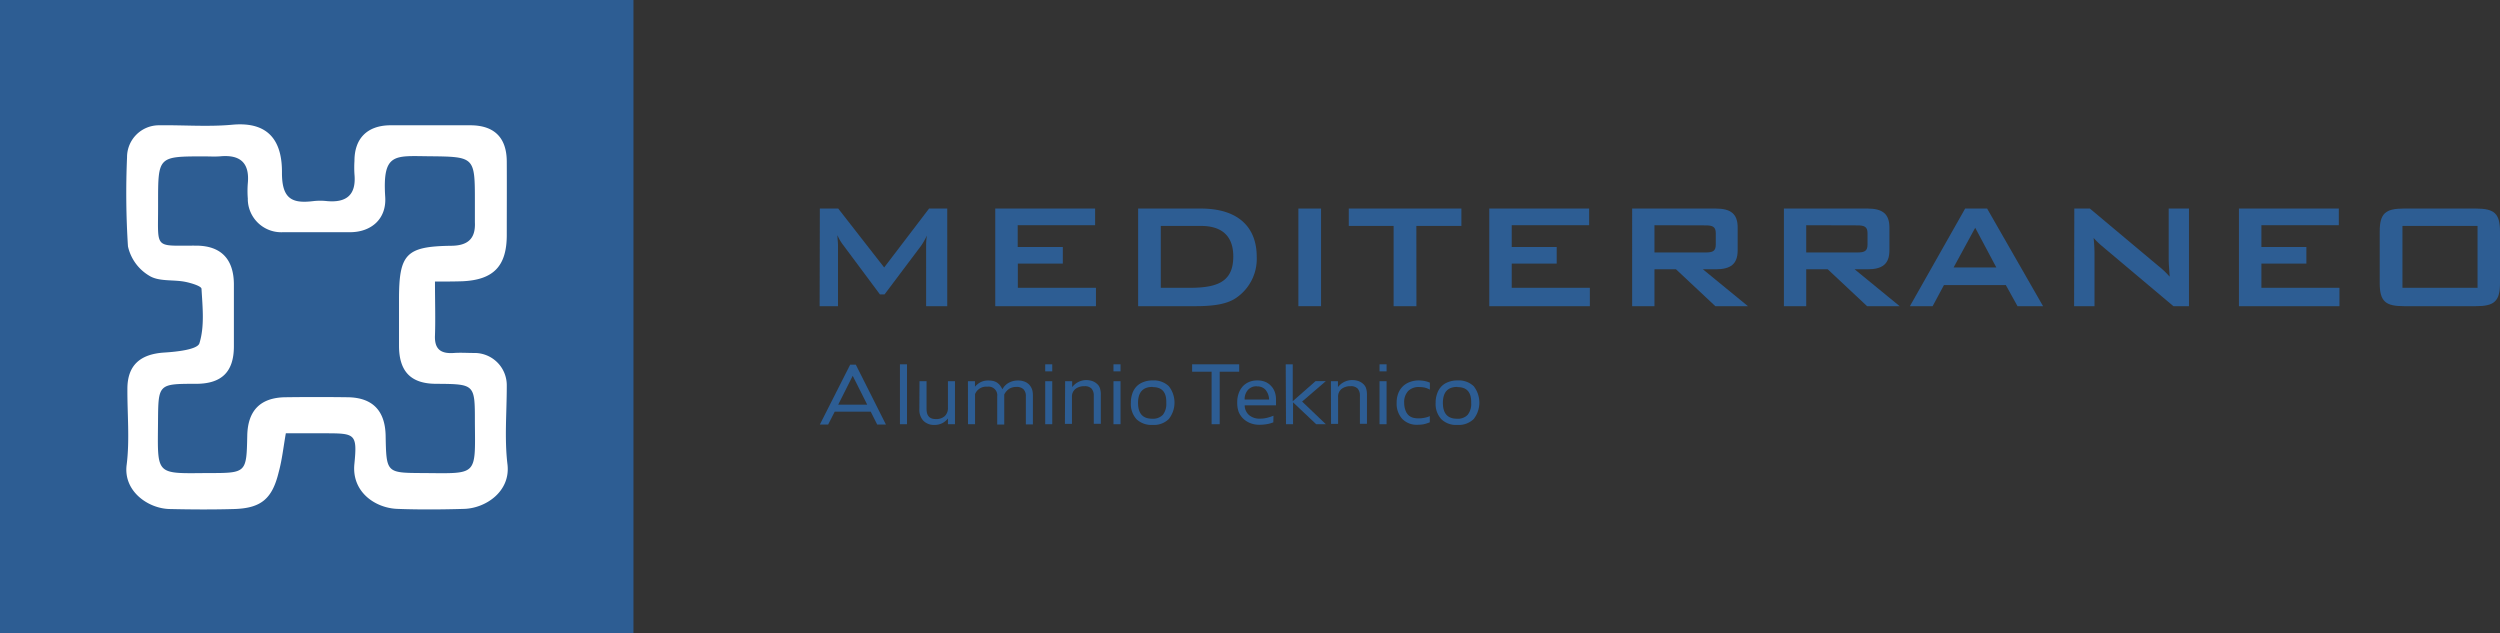 <svg xmlns="http://www.w3.org/2000/svg" viewBox="0 0 355.19 90"><rect x="0" y="0" width="355.19" height="90" fill="#333333" stroke="none"/><g fill="#2d5d93"><path d="M118.59,58.49l-.93,1.83h-1.18l4.31-8.51h.8l4.28,8.51h-1.24l-.92-1.83Zm.5-1h4.12l-2.06-4.1Z"></path><path d="M127.86,51.76h1v8.51h-1Z"></path><path d="M130.64,54.16h1v3.93c0,1,.44,1.45,1.32,1.45a1.82,1.82,0,0,0,1.27-.42,1.56,1.56,0,0,0,.45-1.18V54.16h1v6.11h-1v-.82a2.32,2.32,0,0,1-1.91.92,2.11,2.11,0,0,1-1.58-.59,2.27,2.27,0,0,1-.57-1.65Z"></path><path d="M137.52,54.16h1v.78a2.69,2.69,0,0,1,.86-.67,2.31,2.31,0,0,1,1-.21,3.54,3.54,0,0,1,.69.06,1.76,1.76,0,0,1,.55.22,1.92,1.92,0,0,1,.43.38,3.54,3.54,0,0,1,.37.59,2.2,2.2,0,0,1,.89-.92,2.64,2.64,0,0,1,1.32-.33,2.51,2.51,0,0,1,1.06.21,1.79,1.79,0,0,1,.73.63,2,2,0,0,1,.26.59,3.63,3.63,0,0,1,.07.81v4h-1v-4a1.37,1.37,0,0,0-.34-1,1.39,1.39,0,0,0-1-.33,2,2,0,0,0-1,.25,2.09,2.09,0,0,0-.73.83v4.27h-1v-4a1.23,1.23,0,0,0-1.4-1.38A1.7,1.7,0,0,0,138.53,56v4.27h-1Z"></path><path d="M148.5,52.76v-1h1v1Zm0,1.4h1v6.11h-1Z"></path><path d="M151.33,54.16h1V55a2.54,2.54,0,0,1,2-1,2.72,2.72,0,0,1,.86.14,1.9,1.9,0,0,1,.68.41,1.36,1.36,0,0,1,.41.63,2.8,2.8,0,0,1,.12.9v4.13h-1v-4a1.47,1.47,0,0,0-.32-1,1.3,1.3,0,0,0-1-.34,2,2,0,0,0-1.3.4,1.38,1.38,0,0,0-.48,1.11v3.84h-1Z"></path><path d="M158.2,52.76v-1h1v1Zm0,1.4h1v6.11h-1Z"></path><path d="M163.75,60.37a3.08,3.08,0,0,1-2.28-.81,3.21,3.21,0,0,1-.8-2.33,3.91,3.91,0,0,1,.21-1.33,2.74,2.74,0,0,1,.6-1,2.63,2.63,0,0,1,1-.63,3.44,3.44,0,0,1,1.28-.22,3.07,3.07,0,0,1,2.3.82,3.76,3.76,0,0,1,0,4.66A3,3,0,0,1,163.75,60.37Zm0-5.4c-1.37,0-2.06.76-2.06,2.27s.67,2.25,2,2.25a1.94,1.94,0,0,0,1.52-.55,2.48,2.48,0,0,0,.49-1.7C165.75,55.73,165.1,55,163.79,55Z"></path><path d="M169.37,51.76h6.69v1.05h-2.77v7.46h-1.15V52.81h-2.77Z"></path><path d="M180.91,60a3.84,3.84,0,0,1-.92.26,6.3,6.3,0,0,1-1.08.09,3.46,3.46,0,0,1-1.21-.21,3.07,3.07,0,0,1-1-.6,2.83,2.83,0,0,1-.71-1,3.83,3.83,0,0,1-.21-1.35,3.76,3.76,0,0,1,.2-1.29,3,3,0,0,1,.58-1,2.61,2.61,0,0,1,.9-.63,3,3,0,0,1,1.19-.22,2.92,2.92,0,0,1,1.08.19,2.39,2.39,0,0,1,.83.56,2.47,2.47,0,0,1,.54.85,3.1,3.1,0,0,1,.19,1.12v.82h-4.45a1.85,1.85,0,0,0,.63,1.39,2.27,2.27,0,0,0,1.54.5,3.87,3.87,0,0,0,.92-.1,5.54,5.54,0,0,0,1-.32Zm-2.34-5.12a1.61,1.61,0,0,0-1.25.5,2,2,0,0,0-.49,1.38h3.48a2.26,2.26,0,0,0-.52-1.39A1.55,1.55,0,0,0,178.57,54.9Z"></path><path d="M182.67,51.76h1V57l3.24-2.85h1.46L185,57.05l3.37,3.22H187l-3.29-3.11v3.11h-1Z"></path><path d="M189.09,54.16h1V55a2.54,2.54,0,0,1,2.05-1,2.72,2.72,0,0,1,.86.14,1.9,1.9,0,0,1,.68.41,1.36,1.36,0,0,1,.41.63,2.8,2.8,0,0,1,.12.9v4.13h-1v-4a1.47,1.47,0,0,0-.32-1,1.3,1.3,0,0,0-1-.34,2,2,0,0,0-1.3.4,1.38,1.38,0,0,0-.48,1.11v3.84h-1Z"></path><path d="M196,52.76v-1h1v1Zm0,1.4h1v6.11h-1Z"></path><path d="M201.5,59.44a4.11,4.11,0,0,0,.86-.08,3,3,0,0,0,.78-.24V60a5.51,5.51,0,0,1-.85.27,4.71,4.71,0,0,1-.88.08,2.86,2.86,0,0,1-2.19-.84,3.21,3.21,0,0,1-.79-2.3,3.58,3.58,0,0,1,.22-1.3,2.77,2.77,0,0,1,.64-1,2.8,2.8,0,0,1,1-.63,3.49,3.49,0,0,1,1.29-.23,4.12,4.12,0,0,1,.81.08,4.31,4.31,0,0,1,.76.23v1a2.84,2.84,0,0,0-.73-.29,3.48,3.48,0,0,0-.76-.08,2.11,2.11,0,0,0-1.6.57,2.31,2.31,0,0,0-.56,1.67,3,3,0,0,0,.18,1.06,1.76,1.76,0,0,0,.48.74,1.55,1.55,0,0,0,.58.31A2.86,2.86,0,0,0,201.5,59.44Z"></path><path d="M207.05,60.37a3,3,0,0,1-2.27-.81,3.17,3.17,0,0,1-.81-2.33,3.67,3.67,0,0,1,.22-1.33,2.74,2.74,0,0,1,.6-1,2.59,2.59,0,0,1,1-.63,3.49,3.49,0,0,1,1.29-.22,3.08,3.08,0,0,1,2.3.82,3.79,3.79,0,0,1,0,4.66A3.05,3.05,0,0,1,207.05,60.37Zm0-5.4c-1.37,0-2.05.76-2.05,2.27s.67,2.25,2,2.25a1.92,1.92,0,0,0,1.52-.55,2.48,2.48,0,0,0,.5-1.7C209.06,55.73,208.4,55,207.09,55Z"></path><path d="M116.48,29.63h2.61L125.62,38,132,29.63h2.58V43.5h-3V34.93c0-.27,0-.76.11-1.48a9.64,9.64,0,0,1-.81,1.45l-5.21,6.93h-.65l-5.21-7a6,6,0,0,1-.83-1.42c0,.56.08,1,.08,1.48V43.5h-2.61Z"></path><path d="M141.4,29.63h14.19V32h-11v3.09H151v2.36h-6.39v3.44h11.1V43.5H141.4Z"></path><path d="M161.7,29.63h8.92c5.19,0,7.93,2.55,7.93,6.85a6.7,6.7,0,0,1-3.07,5.94c-1.34.84-3.22,1.08-5.69,1.08H161.7Zm7.39,11.26c4.08,0,6.13-1,6.13-4.46,0-2.82-1.54-4.33-4.57-4.33h-5.73v8.79Z"></path><path d="M184.47,29.63h3.22V43.5h-3.22Z"></path><path d="M201.24,43.5H198V32.1h-6.37V29.63h16V32.1h-6.4Z"></path><path d="M211.59,29.63h14.19V32h-11v3.09h6.39v2.36h-6.39v3.44h11.1V43.5H211.59Z"></path><path d="M231.89,29.63h11.88c2.12,0,3.11.75,3.11,2.69v3.25c0,1.94-1,2.69-3.11,2.69h-1.83l6.4,5.24h-4.63l-5.59-5.24h-3.06V43.5h-3.17ZM235.06,32v3.87h7.26c1,0,1.45-.18,1.45-1.1V33.13c0-.92-.46-1.11-1.45-1.11Z"></path><path d="M253.45,29.63h11.88c2.12,0,3.11.75,3.11,2.69v3.25c0,1.94-1,2.69-3.11,2.69H263.5l6.4,5.24h-4.63l-5.59-5.24h-3.06V43.5h-3.17ZM256.62,32v3.87h7.25c1,0,1.46-.18,1.46-1.1V33.13c0-.92-.46-1.11-1.46-1.11Z"></path><path d="M279.2,29.63h3.12l7.95,13.87h-3.63l-1.66-3h-8.79l-1.61,3h-3.23ZM283.63,38l-3-5.64L277.56,38Z"></path><path d="M294.71,29.63h2.21l9.75,8.17a11.91,11.91,0,0,1,1.59,1.51c-.08-1.16-.14-2-.14-2.4V29.63H311V43.5h-2.21l-10.18-8.57a11.18,11.18,0,0,1-1.16-1.13,21.83,21.83,0,0,1,.13,2.2v7.5h-2.9Z"></path><path d="M318.1,29.63h14.19V32h-11v3.09h6.39v2.36h-6.39v3.44h11.09V43.5H318.1Z"></path><path d="M341.54,29.63h10.21c2.61,0,3.44.67,3.44,3.28v7.31c0,2.61-.83,3.28-3.44,3.28H341.54c-2.61,0-3.44-.67-3.44-3.28V32.91C338.1,30.3,338.93,29.63,341.54,29.63ZM352,40.89V32.1H341.33v8.79Z"></path><rect width="90" height="90"></rect></g><path fill="#fff" d="M61.8,40c0,2.83.08,5.24,0,7.65-.09,2,.86,2.63,2.69,2.5.94-.07,1.9,0,2.85,0A4.58,4.58,0,0,1,72,54.69v.21c0,3.7-.34,7.43.1,11.07.46,3.88-3.12,6.24-6.15,6.33s-6.34.12-9.5,0-6.5-2.42-6.1-6.38c.43-4.32.09-4.35-4.16-4.36H40.61c-.35,2-.54,3.79-1,5.47-.92,3.84-2.5,5.17-6.33,5.29-3.06.09-6.13.07-9.19,0S17.48,69.77,18,66c.44-3.53.08-7.16.1-10.75,0-3.35,1.81-4.94,5.23-5.16,1.76-.11,4.71-.42,5-1.31.75-2.39.45-5.15.3-7.74,0-.39-1.47-.83-2.32-1-1.72-.34-3.75,0-5.13-.88a6.48,6.48,0,0,1-3-4.16,118.61,118.61,0,0,1-.13-12.65,4.53,4.53,0,0,1,4.51-4.55h0c3.48-.05,7,.24,10.45-.08,5.44-.5,7.09,2.64,7.05,6.85,0,3.69,1.44,4.38,4.48,4a8.62,8.62,0,0,1,1.9,0c2.82.26,4.19-.91,3.92-3.81a15.06,15.06,0,0,1,0-1.9c0-3.2,1.82-5,5-5.06H66.81c3.41,0,5.17,1.75,5.19,5.13s0,7,0,10.45c0,4.42-1.87,6.38-6.3,6.58C64.51,40,63.36,40,61.8,40ZM29,22.22c-6.54,0-6.54,0-6.54,6.56v.64c0,6.07-.58,5.46,5.38,5.48,3.53,0,5.35,1.88,5.39,5.43V49.2c0,3.61-1.71,5.31-5.32,5.33-5.45,0-5.42,0-5.46,5.43-.06,7.64-.42,7.31,7.13,7.25,5.44,0,5.44,0,5.55-5.34.08-3.55,1.87-5.38,5.41-5.43q4.44-.06,8.87,0c3.52.05,5.31,1.9,5.38,5.46.1,5.3.1,5.28,5.26,5.31,7.85.05,7.48.52,7.42-7.28,0-5.36,0-5.36-5.49-5.4-3.59,0-5.27-1.73-5.29-5.36V42.52c0-6.44,1-7.5,7.33-7.6,2.36,0,3.57-.92,3.45-3.35V28.72c0-6.5,0-6.45-6.61-6.52-4.83-.05-6.53-.46-6.13,5.79.2,3.13-2,5-5,5H40.21a4.75,4.75,0,0,1-5-4.51,2.18,2.18,0,0,1,0-.25,13.59,13.59,0,0,1,0-2.21c.27-2.92-1.12-4.07-3.93-3.81C30.52,22.27,29.77,22.22,29,22.22Z"></path></svg>